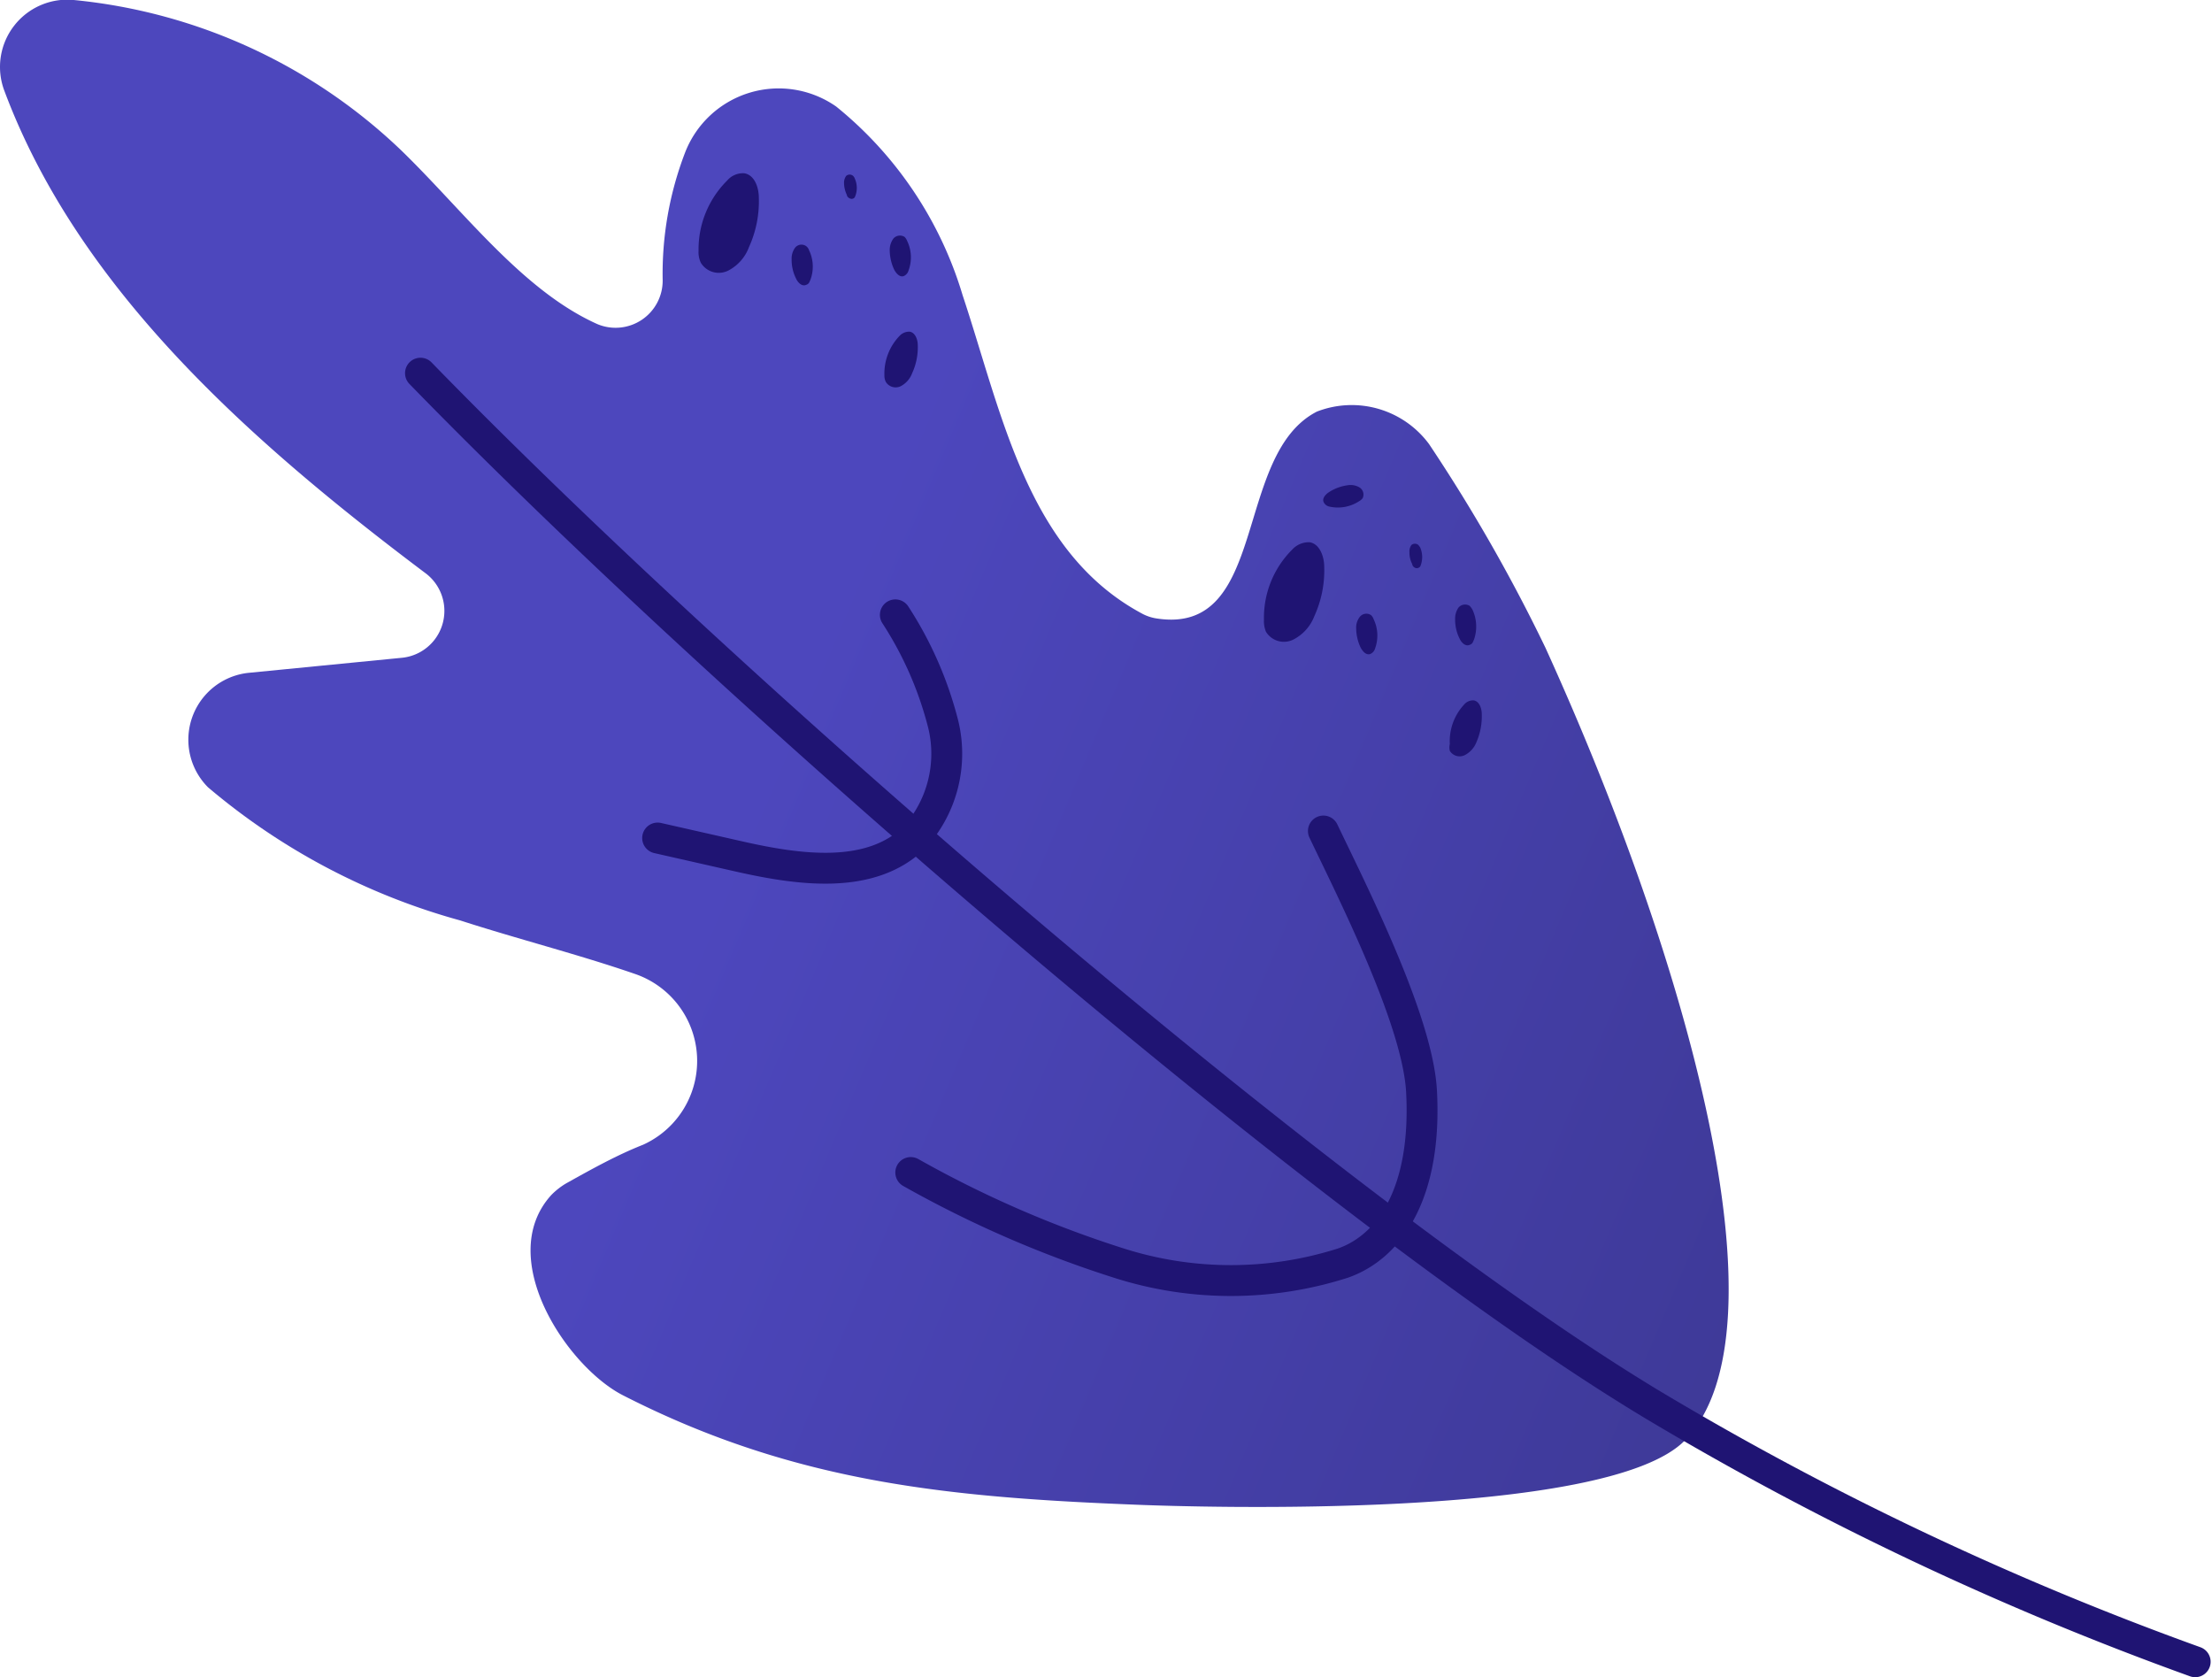 <svg xmlns="http://www.w3.org/2000/svg" xmlns:xlink="http://www.w3.org/1999/xlink" viewBox="0 0 78.91 59.82"><defs><linearGradient id="Безымянный_градиент_10" x1="-50.35" y1="-24.09" x2="74.81" y2="82.04" gradientTransform="translate(53.86 23.12) rotate(-17.37)" gradientUnits="userSpaceOnUse"><stop offset="0.19" stop-color="#4d47bd"/><stop offset="0.86" stop-color="#252259"/><stop offset="1"/></linearGradient></defs><g id="Layer_2" data-name="Layer 2"><g id="OBJECTS"><path d="M22.25,49.78c-2-1-4.62-4.9-2.59-7.15a2.55,2.55,0,0,1,.55-.43c.88-.49,1.79-1,2.73-1.37a3.28,3.28,0,0,0-.31-6.1c-2-.69-4.17-1.24-6.21-1.9a23.57,23.57,0,0,1-9-4.75A2.4,2.4,0,0,1,8.85,24l5.5-.54a1.68,1.68,0,0,0,.85-3C8.88,15.71,2.8,10.3.16,3.25A2.4,2.4,0,0,1,2.63,0,19.63,19.63,0,0,1,14.31,5.36c2.23,2.16,4.32,5,7,6.2A1.68,1.68,0,0,0,23.64,10a12.05,12.05,0,0,1,.8-4.56,3.58,3.58,0,0,1,5.39-1.64,13.69,13.69,0,0,1,4.51,6.73c1.41,4.24,2.31,9.17,6.41,11.36a1.59,1.59,0,0,0,.52.17c4,.61,2.71-5.85,5.71-7.38a3.43,3.43,0,0,1,4,1.16,59.73,59.73,0,0,1,4.15,7.26c5.08,11.16,8.75,24.32,5,28.25-2.76,2.91-17.9,2.38-19.31,2.33C34,53.42,28.43,52.93,22.25,49.78Z" style="fill:url(#Безымянный_градиент_10)"/><path d="M15,13.31c11,11.32,32.42,29.87,44,36.82a111,111,0,0,0,19.31,9.14" style="fill:none;stroke:#1f1473;stroke-linecap:round;stroke-linejoin:round;stroke-width:1.101px"/><path d="M23.46,29.89l2.87.65c2.16.49,4.75.87,6.32-.7a4.45,4.45,0,0,0,1-4,13,13,0,0,0-1.71-3.91" style="fill:none;stroke:#1f1473;stroke-linecap:round;stroke-linejoin:round;stroke-width:1.101px"/><path d="M32.49,41.82a39.32,39.32,0,0,0,7.42,3.23,13.14,13.14,0,0,0,8,0c1.68-.59,3-2.52,2.8-6.15-.15-2.54-2.47-7.1-3.5-9.26" style="fill:none;stroke:#1f1473;stroke-linecap:round;stroke-linejoin:round;stroke-width:1.101px"/><path d="M24.92,8.94a.89.89,0,0,0,.08.43.75.75,0,0,0,1,.27,1.55,1.55,0,0,0,.72-.83,3.93,3.93,0,0,0,.35-1.76c0-.36-.15-.81-.52-.87a.74.74,0,0,0-.61.26A3.46,3.46,0,0,0,24.92,8.94Z" style="fill:#1f1473"/><path d="M31.55,13.38a.49.49,0,0,0,.05.24.41.41,0,0,0,.54.15.86.86,0,0,0,.4-.46,2.21,2.21,0,0,0,.2-1c0-.2-.09-.45-.29-.48a.47.47,0,0,0-.35.14A1.94,1.94,0,0,0,31.55,13.38Z" style="fill:#1f1473"/><path d="M28.86,8.92a.3.3,0,0,0-.1-.14.29.29,0,0,0-.4.06.66.66,0,0,0-.12.41,1.49,1.49,0,0,0,.16.69c.06.13.19.27.33.23s.14-.11.18-.19A1.35,1.35,0,0,0,28.86,8.92Z" style="fill:#1f1473"/><path d="M30.49,6.36a.24.24,0,0,0-.06-.09.19.19,0,0,0-.24,0,.4.4,0,0,0-.08.26,1,1,0,0,0,.1.42c0,.08.12.16.2.14s.09-.07.11-.12A.82.82,0,0,0,30.49,6.36Z" style="fill:#1f1473"/><path d="M32.36,8.59a.42.42,0,0,0-.09-.14.31.31,0,0,0-.4.06.68.68,0,0,0-.13.42,1.66,1.66,0,0,0,.16.69c.07.13.19.27.33.23a.3.3,0,0,0,.18-.2A1.35,1.35,0,0,0,32.36,8.59Z" style="fill:#1f1473"/><path d="M45.09,22.1a1,1,0,0,0,.07.43.75.75,0,0,0,1,.27,1.57,1.57,0,0,0,.73-.83,3.92,3.92,0,0,0,.35-1.75c0-.37-.16-.82-.52-.88a.8.8,0,0,0-.62.26A3.43,3.43,0,0,0,45.09,22.1Z" style="fill:#1f1473"/><path d="M51.72,26.54a.49.49,0,0,0,0,.24.41.41,0,0,0,.54.15.88.88,0,0,0,.41-.46,2.3,2.3,0,0,0,.19-1c0-.21-.09-.46-.29-.49a.42.42,0,0,0-.34.15A1.92,1.92,0,0,0,51.72,26.54Z" style="fill:#1f1473"/><path d="M49,22.08a.34.34,0,0,0-.09-.14.3.3,0,0,0-.4.06.62.62,0,0,0-.13.42,1.62,1.62,0,0,0,.16.68c.07.13.19.27.33.23a.29.29,0,0,0,.18-.19A1.35,1.35,0,0,0,49,22.08Z" style="fill:#1f1473"/><path d="M48.48,17.88a.45.45,0,0,0,.13-.11.3.3,0,0,0-.12-.39.63.63,0,0,0-.43-.07,1.61,1.61,0,0,0-.66.25c-.12.08-.24.22-.18.35a.29.29,0,0,0,.21.16A1.39,1.39,0,0,0,48.48,17.88Z" style="fill:#1f1473"/><path d="M50.66,19.52l-.06-.08a.19.19,0,0,0-.25,0,.39.39,0,0,0-.07.26.87.87,0,0,0,.1.42c0,.08.11.17.2.14s.09-.07.11-.12A.86.86,0,0,0,50.66,19.52Z" style="fill:#1f1473"/><path d="M52.53,21.75a.71.71,0,0,0-.1-.14.31.31,0,0,0-.4.06.69.69,0,0,0-.12.42,1.49,1.49,0,0,0,.16.69c.06.13.19.27.33.23s.14-.11.18-.19A1.42,1.42,0,0,0,52.53,21.75Z" style="fill:#1f1473"/></g></g></svg>